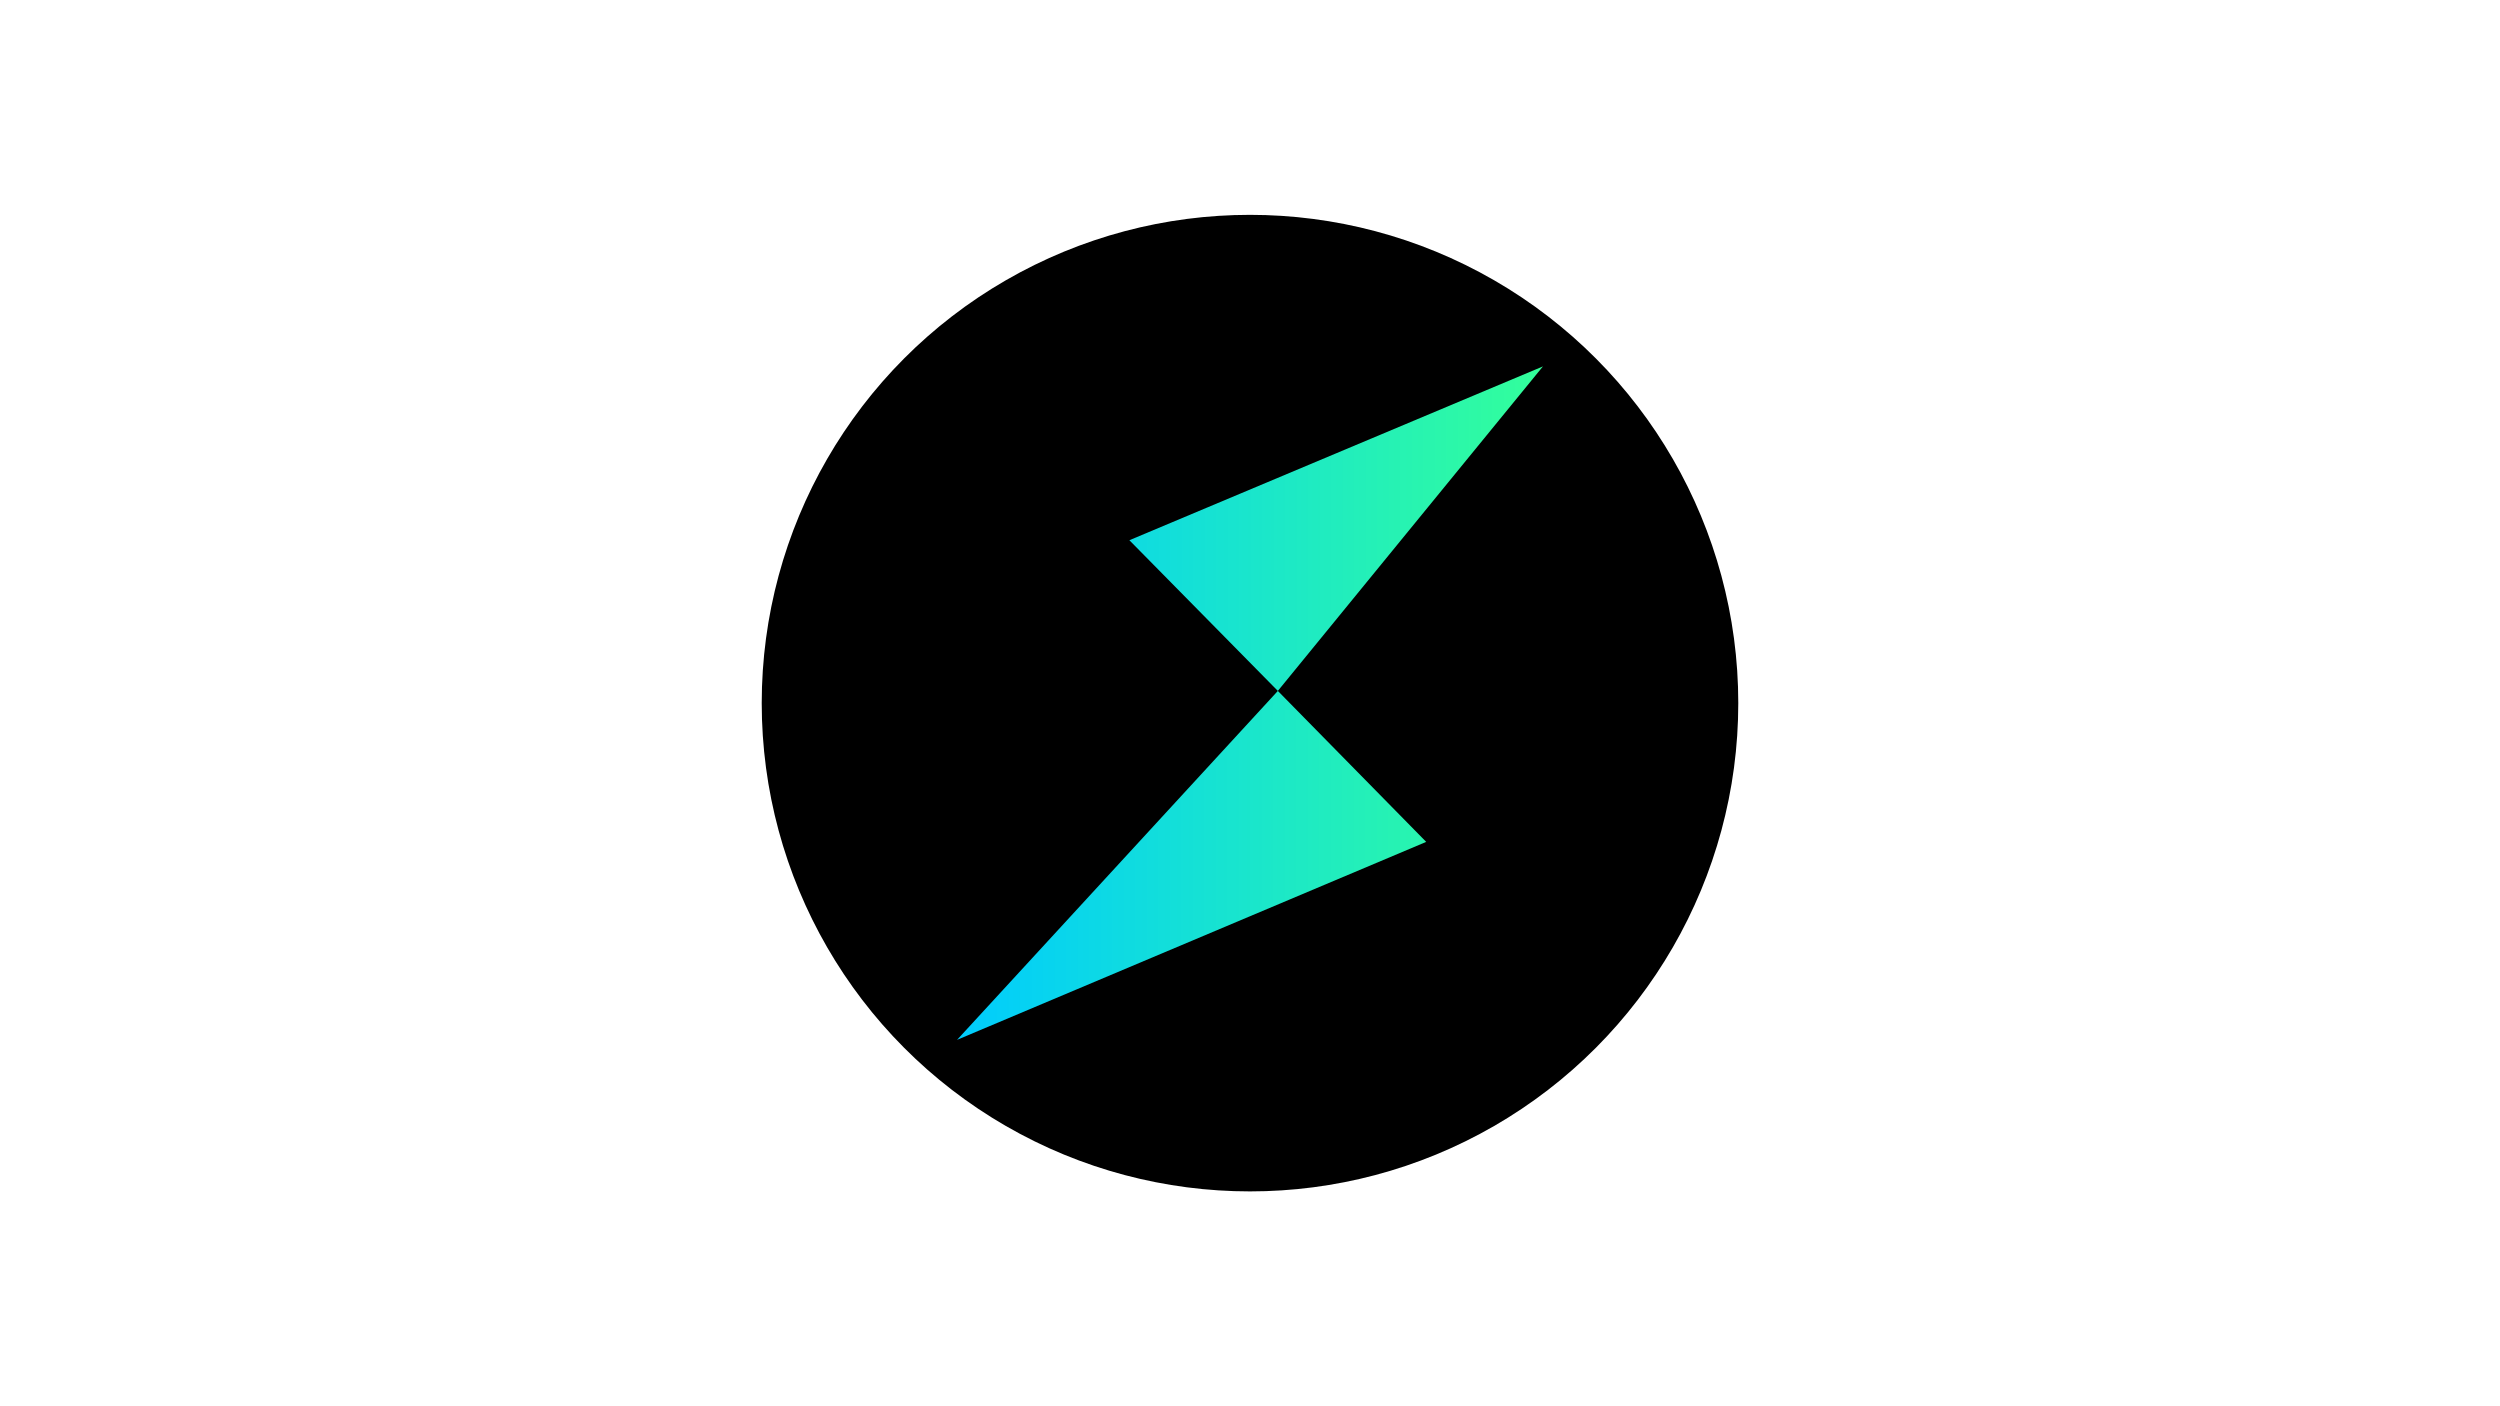 <?xml version="1.0" encoding="utf-8"?>
<!-- Generator: Adobe Illustrator 16.0.0, SVG Export Plug-In . SVG Version: 6.00 Build 0)  -->
<!DOCTYPE svg PUBLIC "-//W3C//DTD SVG 1.1//EN" "http://www.w3.org/Graphics/SVG/1.1/DTD/svg11.dtd">
<svg version="1.1" id="Layer_1" xmlns="http://www.w3.org/2000/svg" xmlns:xlink="http://www.w3.org/1999/xlink" x="0px" y="0px"
	 width="3840px" height="2160px" viewBox="0 0 3840 2160" enable-background="new 0 0 3840 2160" xml:space="preserve">
<g>
	<circle cx="1920" cy="1080" r="750"/>
	<g>
		<linearGradient id="SVGID_1_" gradientUnits="userSpaceOnUse" x1="1470.445" y1="812.013" x2="2371.644" y2="812.013">
			<stop  offset="0" style="stop-color:#00CCFE"/>
			<stop  offset="1" style="stop-color:#33FF9A"/>
		</linearGradient>
		<polygon fill="url(#SVGID_1_)" points="1734.72,829.786 1962.773,1061.259 2370,562.767 		"/>
		<linearGradient id="SVGID_2_" gradientUnits="userSpaceOnUse" x1="1470" y1="1329.246" x2="2371.201" y2="1329.246">
			<stop  offset="0" style="stop-color:#00CCFE"/>
			<stop  offset="1" style="stop-color:#33FF9A"/>
		</linearGradient>
		<polygon fill="url(#SVGID_2_)" points="1470,1597.233 2190.65,1293.145 1962.773,1061.259 		"/>
	</g>
</g>
</svg>
